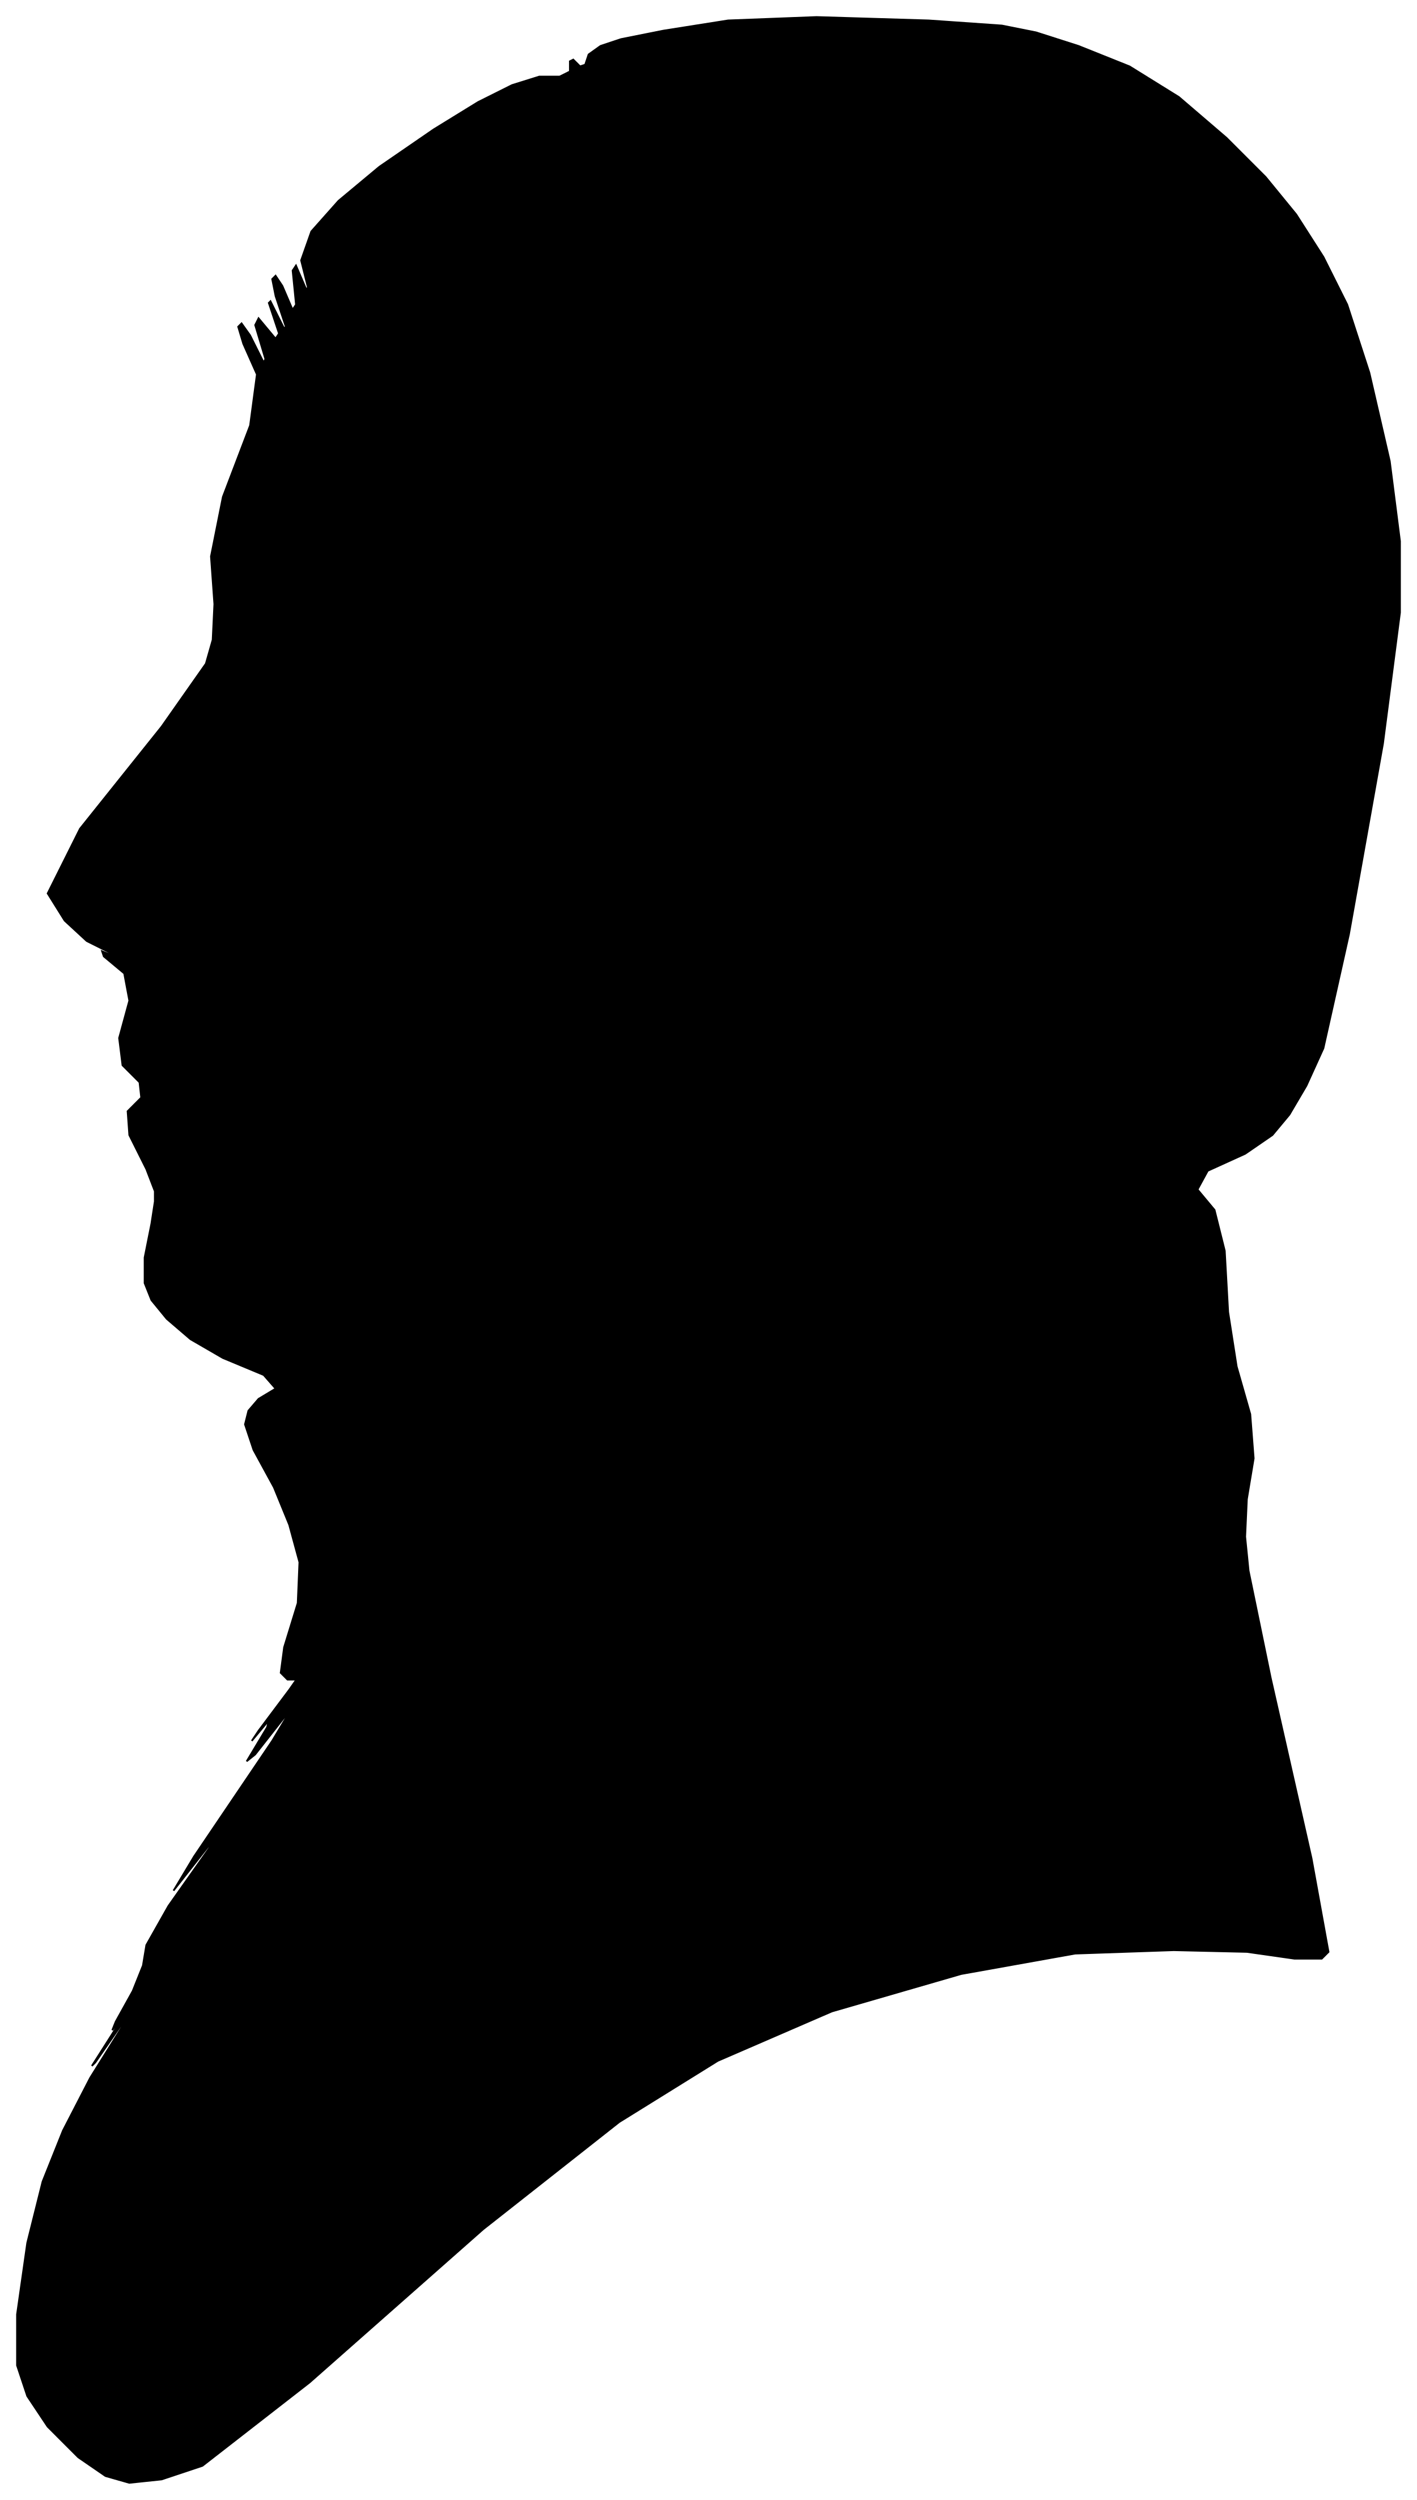 <?xml version="1.0" encoding="UTF-8"?>
<svg xmlns="http://www.w3.org/2000/svg" viewBox="299.00 313.00 833.00 1469.00">
  <path d="M 385.00 1000.00 L 375.00 980.00 L 374.00 966.00 L 382.00 958.00 L 381.00 949.00 L 371.00 939.00 L 369.00 923.00 L 375.00 901.00 L 372.00 885.00 L 360.00 875.00 L 359.00 872.00 L 369.00 876.00 L 366.00 874.00 L 350.00 866.00 L 337.00 854.00 L 327.00 838.00 L 346.00 800.00 L 394.00 740.00 L 420.00 703.00 L 424.00 689.00 L 425.00 668.00 L 423.00 640.00 L 430.00 605.00 L 446.00 563.00 L 450.00 533.00 L 442.00 515.00 L 439.00 505.00 L 441.00 503.00 L 446.00 510.00 L 454.00 526.00 L 455.00 524.00 L 449.00 504.00 L 451.00 500.00 L 461.00 512.00 L 463.00 509.00 L 457.00 491.00 L 458.00 490.00 L 466.00 506.00 L 467.00 505.00 L 461.00 487.00 L 459.00 477.00 L 461.00 475.00 L 465.00 481.00 L 471.00 495.00 L 473.00 492.00 L 471.00 472.00 L 473.00 469.00 L 479.00 483.00 L 480.00 482.00 L 476.00 466.00 L 482.00 449.00 L 498.00 431.00 L 522.00 411.00 L 554.00 389.00 L 580.00 373.00 L 600.00 363.00 L 616.00 358.00 L 628.00 358.00 L 634.00 355.00 L 634.00 349.00 L 636.00 348.00 L 640.00 352.00 L 643.00 351.00 L 645.00 345.00 L 652.00 340.00 L 664.00 336.00 L 689.00 331.00 L 727.00 325.00 L 779.00 323.00 L 845.00 325.00 L 888.00 328.00 L 908.00 332.00 L 933.00 340.00 L 963.00 352.00 L 992.00 370.00 L 1020.00 394.00 L 1043.00 417.00 L 1061.00 439.00 L 1077.00 464.00 L 1091.00 492.00 L 1104.00 532.00 L 1116.00 584.00 L 1122.00 631.00 L 1122.00 673.00 L 1112.00 750.00 L 1092.00 862.00 L 1077.00 929.00 L 1067.00 951.00 L 1057.00 968.00 L 1047.00 980.00 L 1031.00 991.00 L 1009.00 1001.00 L 1003.00 1012.00 L 1013.00 1024.00 L 1019.00 1048.00 L 1021.00 1084.00 L 1026.00 1116.00 L 1034.00 1144.00 L 1036.00 1170.00 L 1032.00 1194.00 L 1031.00 1216.00 L 1033.00 1236.00 L 1046.00 1299.00 L 1070.00 1405.00 L 1080.00 1460.00 L 1076.00 1464.00 L 1060.00 1464.00 L 1032.00 1460.00 L 989.00 1459.00 L 931.00 1461.00 L 864.00 1473.00 L 788.00 1495.00 L 721.00 1524.00 L 663.00 1560.00 L 583.00 1623.00 L 481.00 1713.00 L 418.00 1762.00 L 394.00 1770.00 L 375.00 1772.00 L 361.00 1768.00 L 345.00 1757.00 L 327.00 1739.00 L 315.00 1721.00 L 309.00 1703.00 L 309.00 1673.00 L 315.00 1631.00 L 324.00 1595.00 L 336.00 1565.00 L 352.00 1534.00 L 372.00 1502.00 L 373.00 1499.00 L 355.00 1525.00 L 353.00 1527.00 L 367.00 1505.00 L 371.00 1498.00 L 365.00 1506.00 L 367.00 1501.00 L 377.00 1483.00 L 383.00 1468.00 L 385.00 1456.00 L 398.00 1433.00 L 422.00 1399.00 L 423.00 1396.00 L 401.00 1424.00 L 413.00 1404.00 L 459.00 1336.00 L 471.00 1316.00 L 449.00 1344.00 L 444.00 1348.00 L 456.00 1328.00 L 457.00 1324.00 L 447.00 1336.00 L 451.00 1330.00 L 469.00 1306.00 L 476.00 1296.00 L 472.00 1300.00 L 468.00 1300.00 L 464.00 1296.00 L 466.00 1281.00 L 474.00 1255.00 L 475.00 1231.00 L 469.00 1209.00 L 460.00 1187.00 L 448.00 1165.00 L 443.00 1150.00 L 445.00 1142.00 L 451.00 1135.00 L 461.00 1129.00 L 454.00 1121.00 L 430.00 1111.00 L 411.00 1100.00 L 397.00 1088.00 L 388.00 1077.00 L 384.00 1067.00 L 384.00 1052.00 L 388.00 1032.00 L 390.00 1019.00 L 390.00 1013.00 L 385.00 1000.00 Z" fill="black" stroke="black" stroke-width="1"/>
</svg>